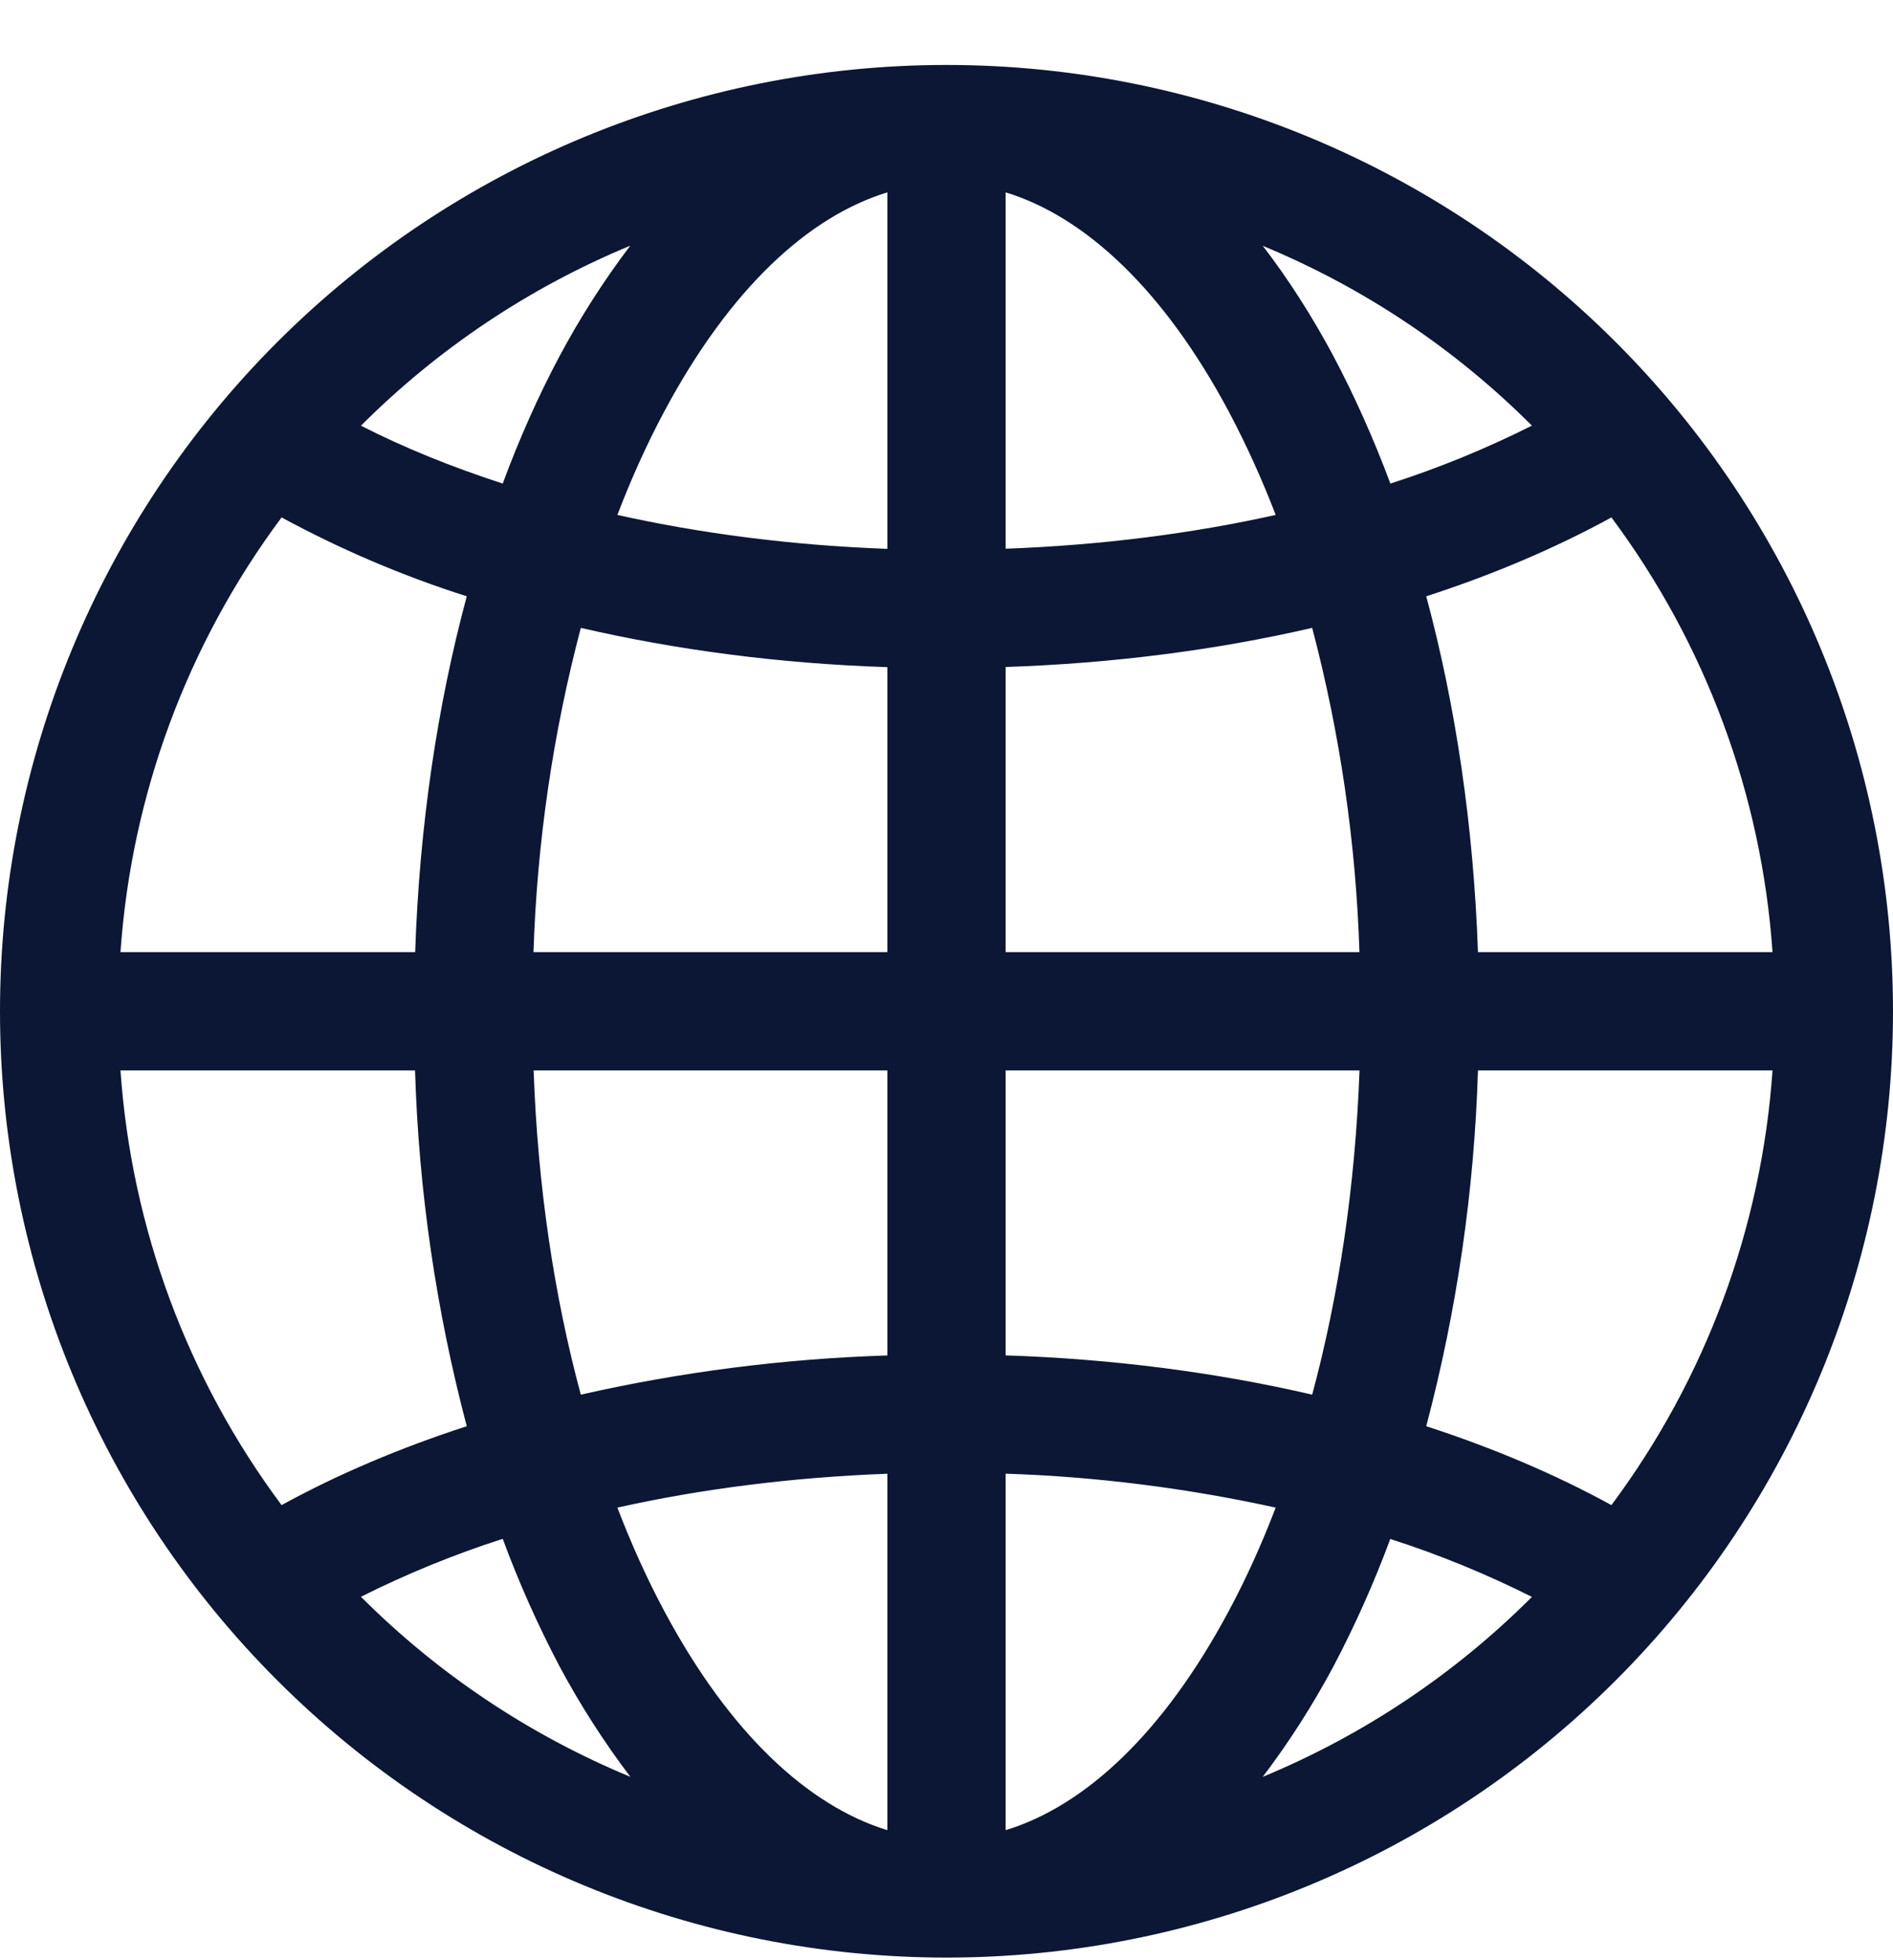 <svg width="28" height="29" viewBox="0 0 28 29" fill="none" xmlns="http://www.w3.org/2000/svg">
<path d="M0 14.961C0 11.248 1.475 7.687 4.101 5.061C6.726 2.436 10.287 0.961 14 0.961C17.713 0.961 21.274 2.436 23.899 5.061C26.525 7.687 28 11.248 28 14.961C28 18.674 26.525 22.235 23.899 24.86C21.274 27.486 17.713 28.961 14 28.961C10.287 28.961 6.726 27.486 4.101 24.86C1.475 22.235 0 18.674 0 14.961ZM13.125 2.846C11.953 3.203 10.789 4.281 9.823 6.092C9.572 6.562 9.341 7.071 9.132 7.618C10.365 7.893 11.707 8.068 13.125 8.12V2.846ZM7.436 7.154C7.685 6.481 7.966 5.852 8.277 5.268C8.582 4.697 8.931 4.151 9.322 3.635C7.832 4.252 6.479 5.157 5.339 6.298C5.974 6.622 6.673 6.906 7.436 7.154ZM6.141 14.086C6.204 12.213 6.47 10.434 6.904 8.822C5.956 8.52 5.039 8.129 4.165 7.655C2.771 9.526 1.944 11.758 1.782 14.086H6.141ZM8.591 9.289C8.178 10.857 7.943 12.466 7.891 14.086H13.125V9.87C11.533 9.818 10.005 9.616 8.591 9.289ZM14.875 9.868V14.086H20.108C20.056 12.466 19.822 10.857 19.409 9.289C17.995 9.616 16.468 9.814 14.875 9.868ZM7.893 15.836C7.954 17.563 8.2 19.185 8.591 20.633C10.08 20.295 11.598 20.101 13.125 20.053V15.836H7.893ZM14.875 15.836V20.052C16.468 20.104 17.995 20.305 19.409 20.633C19.799 19.185 20.046 17.563 20.109 15.836H14.875ZM9.132 22.304C9.341 22.851 9.572 23.36 9.823 23.83C10.789 25.641 11.954 26.717 13.125 27.076V21.803C11.707 21.856 10.365 22.029 9.132 22.304ZM9.324 26.287C8.933 25.771 8.583 25.225 8.277 24.654C7.956 24.044 7.675 23.413 7.436 22.766C6.716 22.997 6.015 23.284 5.339 23.623C6.479 24.765 7.834 25.67 9.324 26.287ZM6.904 21.1C6.45 19.38 6.193 17.614 6.139 15.836H1.782C1.944 18.164 2.771 20.396 4.165 22.267C4.987 21.816 5.906 21.424 6.904 21.1ZM18.678 26.287C20.167 25.67 21.52 24.766 22.659 23.625C21.984 23.286 21.284 22.999 20.564 22.768C20.325 23.414 20.044 24.044 19.723 24.654C19.418 25.225 19.069 25.771 18.678 26.287ZM14.875 21.802V27.076C16.047 26.719 17.211 25.641 18.177 23.83C18.429 23.36 18.66 22.851 18.869 22.304C17.555 22.016 16.219 21.846 14.875 21.802ZM21.096 21.1C22.094 21.424 23.012 21.816 23.835 22.267C25.229 20.396 26.056 18.164 26.218 15.836H21.861C21.807 17.614 21.55 19.38 21.096 21.1ZM26.218 14.086C26.056 11.758 25.229 9.526 23.835 7.655C23.012 8.106 22.094 8.498 21.096 8.822C21.53 10.432 21.796 12.213 21.861 14.086H26.218ZM19.723 5.268C20.033 5.853 20.314 6.482 20.566 7.154C21.285 6.923 21.984 6.636 22.659 6.297C21.52 5.157 20.167 4.253 18.678 3.637C19.059 4.132 19.409 4.681 19.723 5.268ZM18.869 7.618C18.669 7.096 18.438 6.586 18.177 6.092C17.211 4.281 16.047 3.204 14.875 2.846V8.118C16.293 8.066 17.635 7.893 18.869 7.618Z" fill="#0B1734"/>
</svg>
